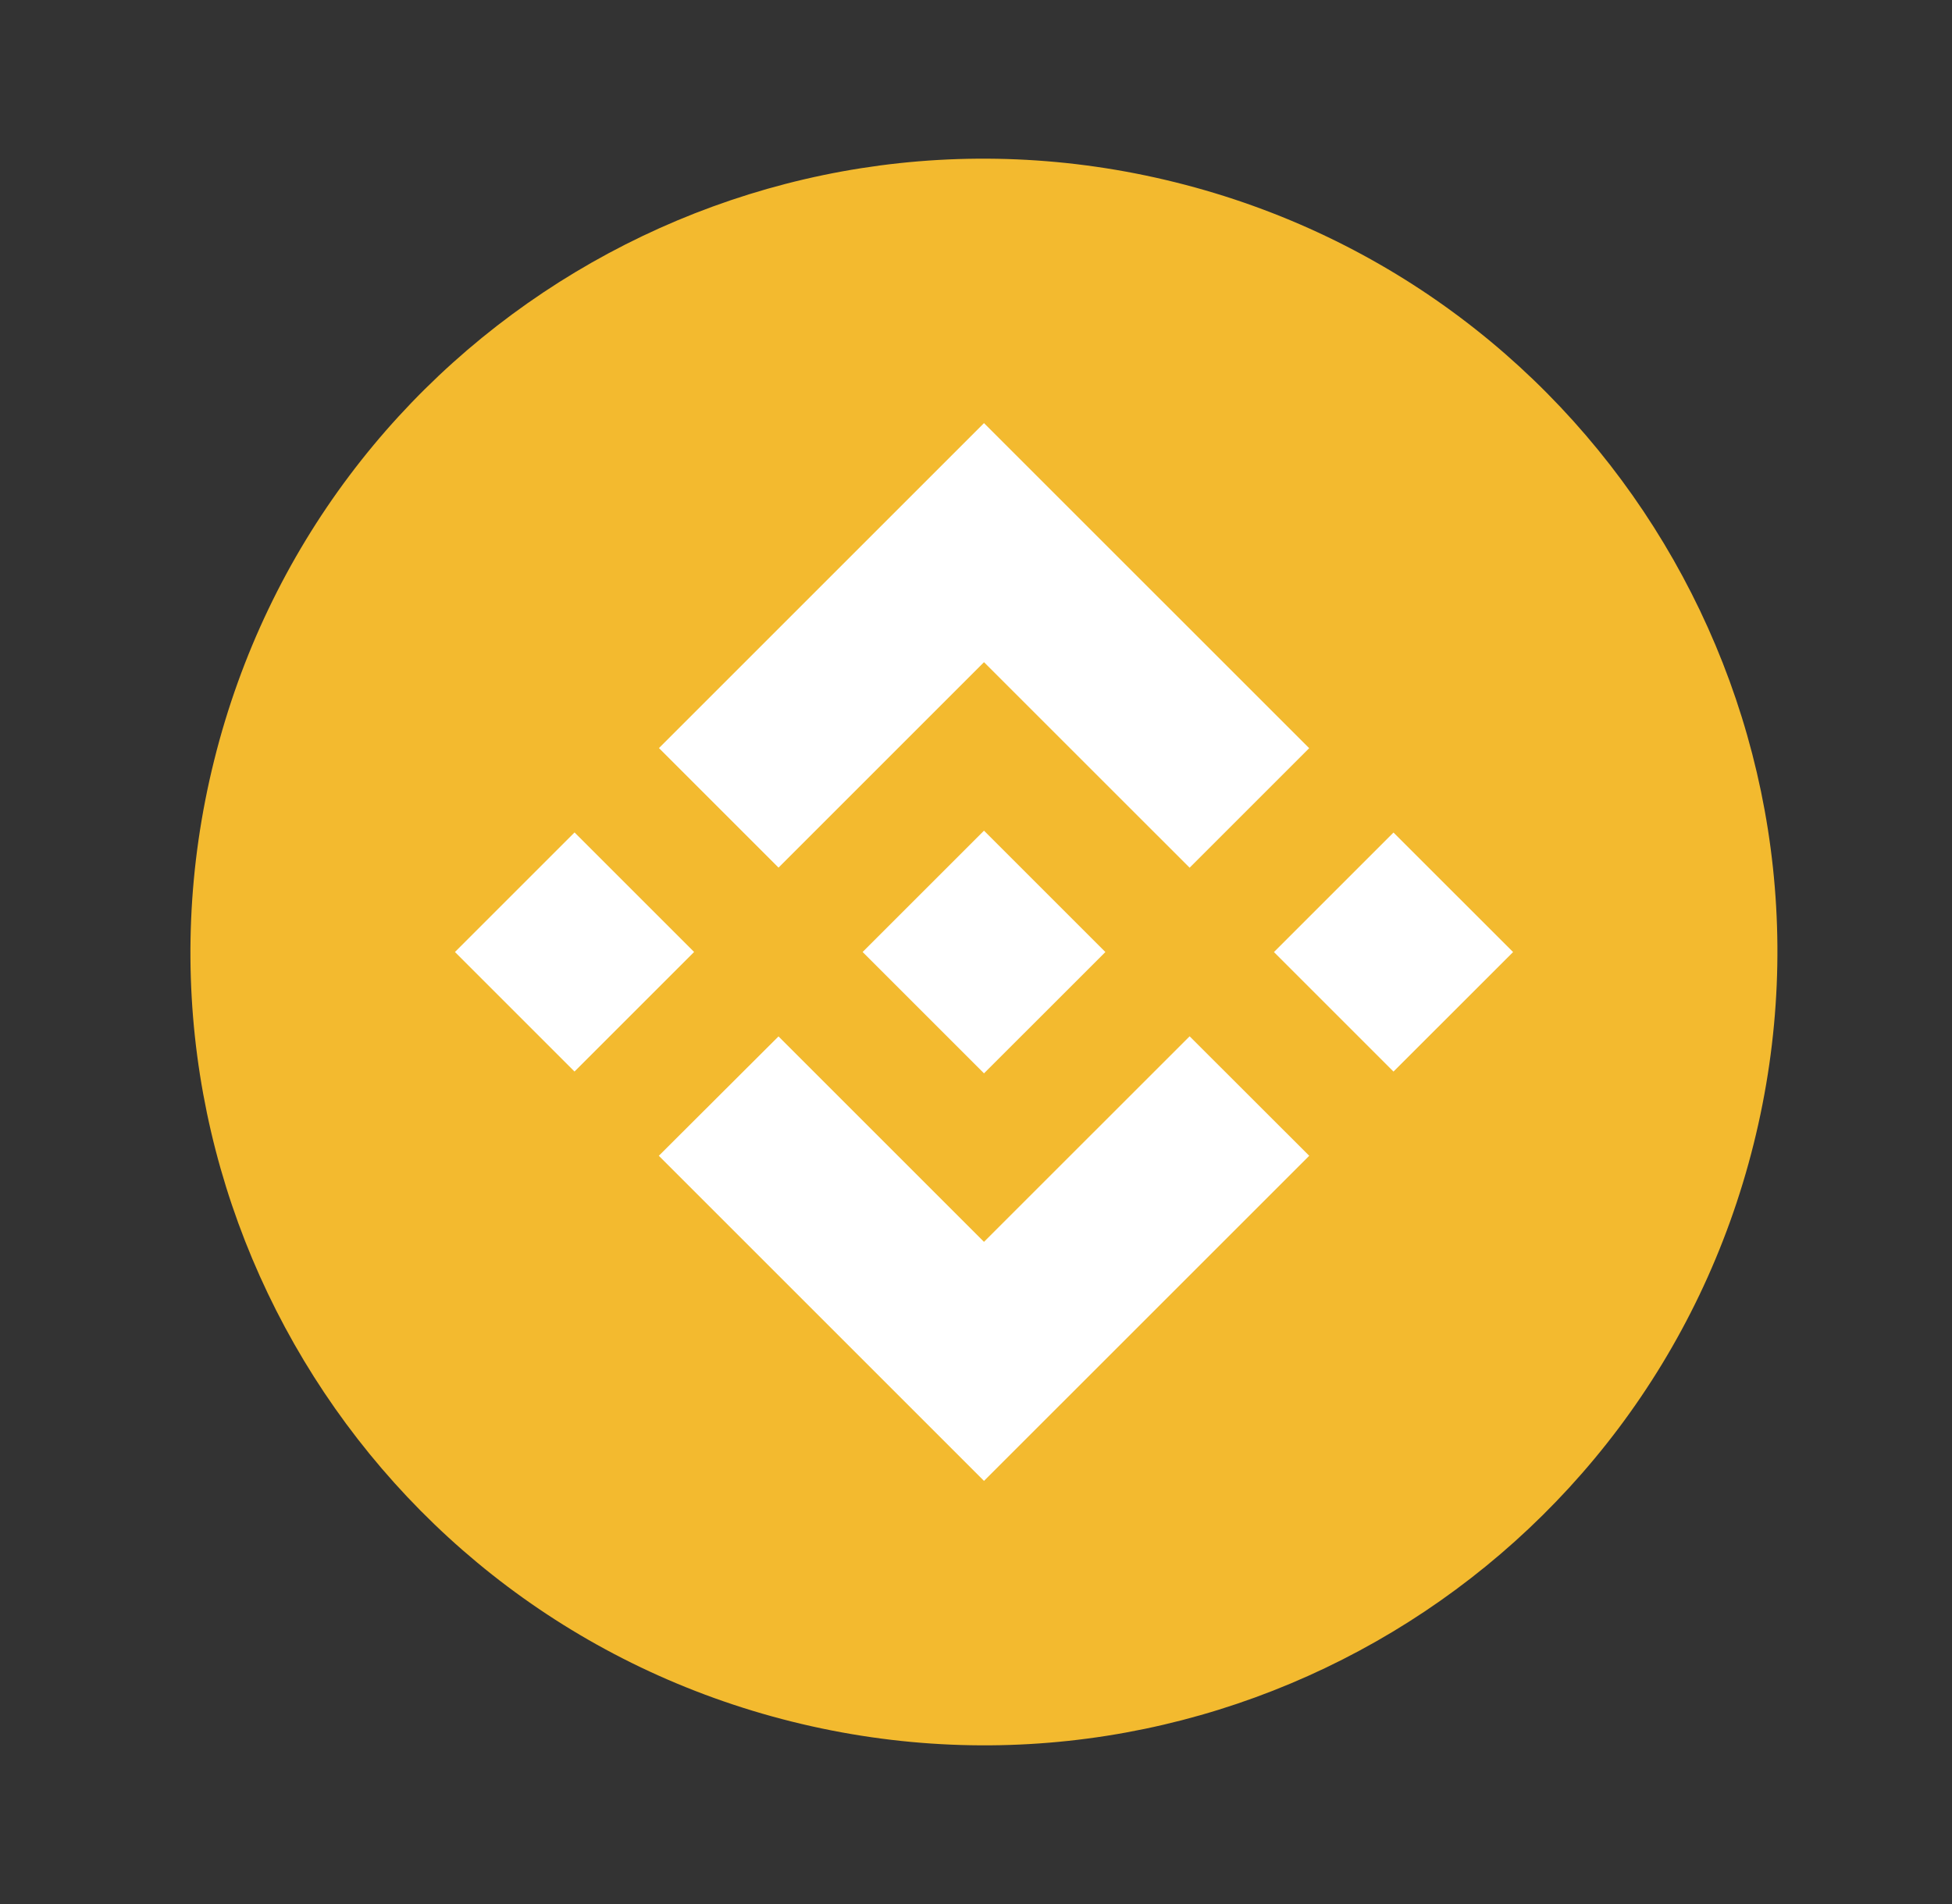 <svg width="41" height="40" viewBox="0 0 41 40" fill="none" xmlns="http://www.w3.org/2000/svg">
<rect x="0" y="0" width="41" height="40" fill="#333333" stroke="none"/>
<path d="M36.834 24.032C34.608 32.96 25.564 38.394 16.633 36.168C7.706 33.942 2.272 24.898 4.499 15.97C6.724 7.04 15.769 1.606 24.697 3.832C33.627 6.058 39.061 15.103 36.834 24.032Z" fill="#F3BA2F"/>
<path fill-rule="evenodd" clip-rule="evenodd" d="M20.668 13.911L16.352 18.227L13.841 15.716L20.668 8.889L27.498 15.718L24.987 18.229L20.668 13.911ZM12.068 17.488L9.556 20L12.067 22.511L14.579 19.999L12.068 17.488ZM16.352 21.773L20.668 26.089L24.987 21.771L27.499 24.281L27.498 24.282L20.668 31.111L13.838 24.281L16.352 21.773ZM29.269 17.49L26.758 20.001L29.269 22.512L31.781 20.001L29.269 17.49Z" fill="white"/>
<path d="M23.216 19.999L20.668 17.451L18.122 19.996L18.119 20L18.122 20.003L20.668 22.549L23.217 20.001L23.218 20L23.216 19.999Z" fill="white"/>
</svg>
